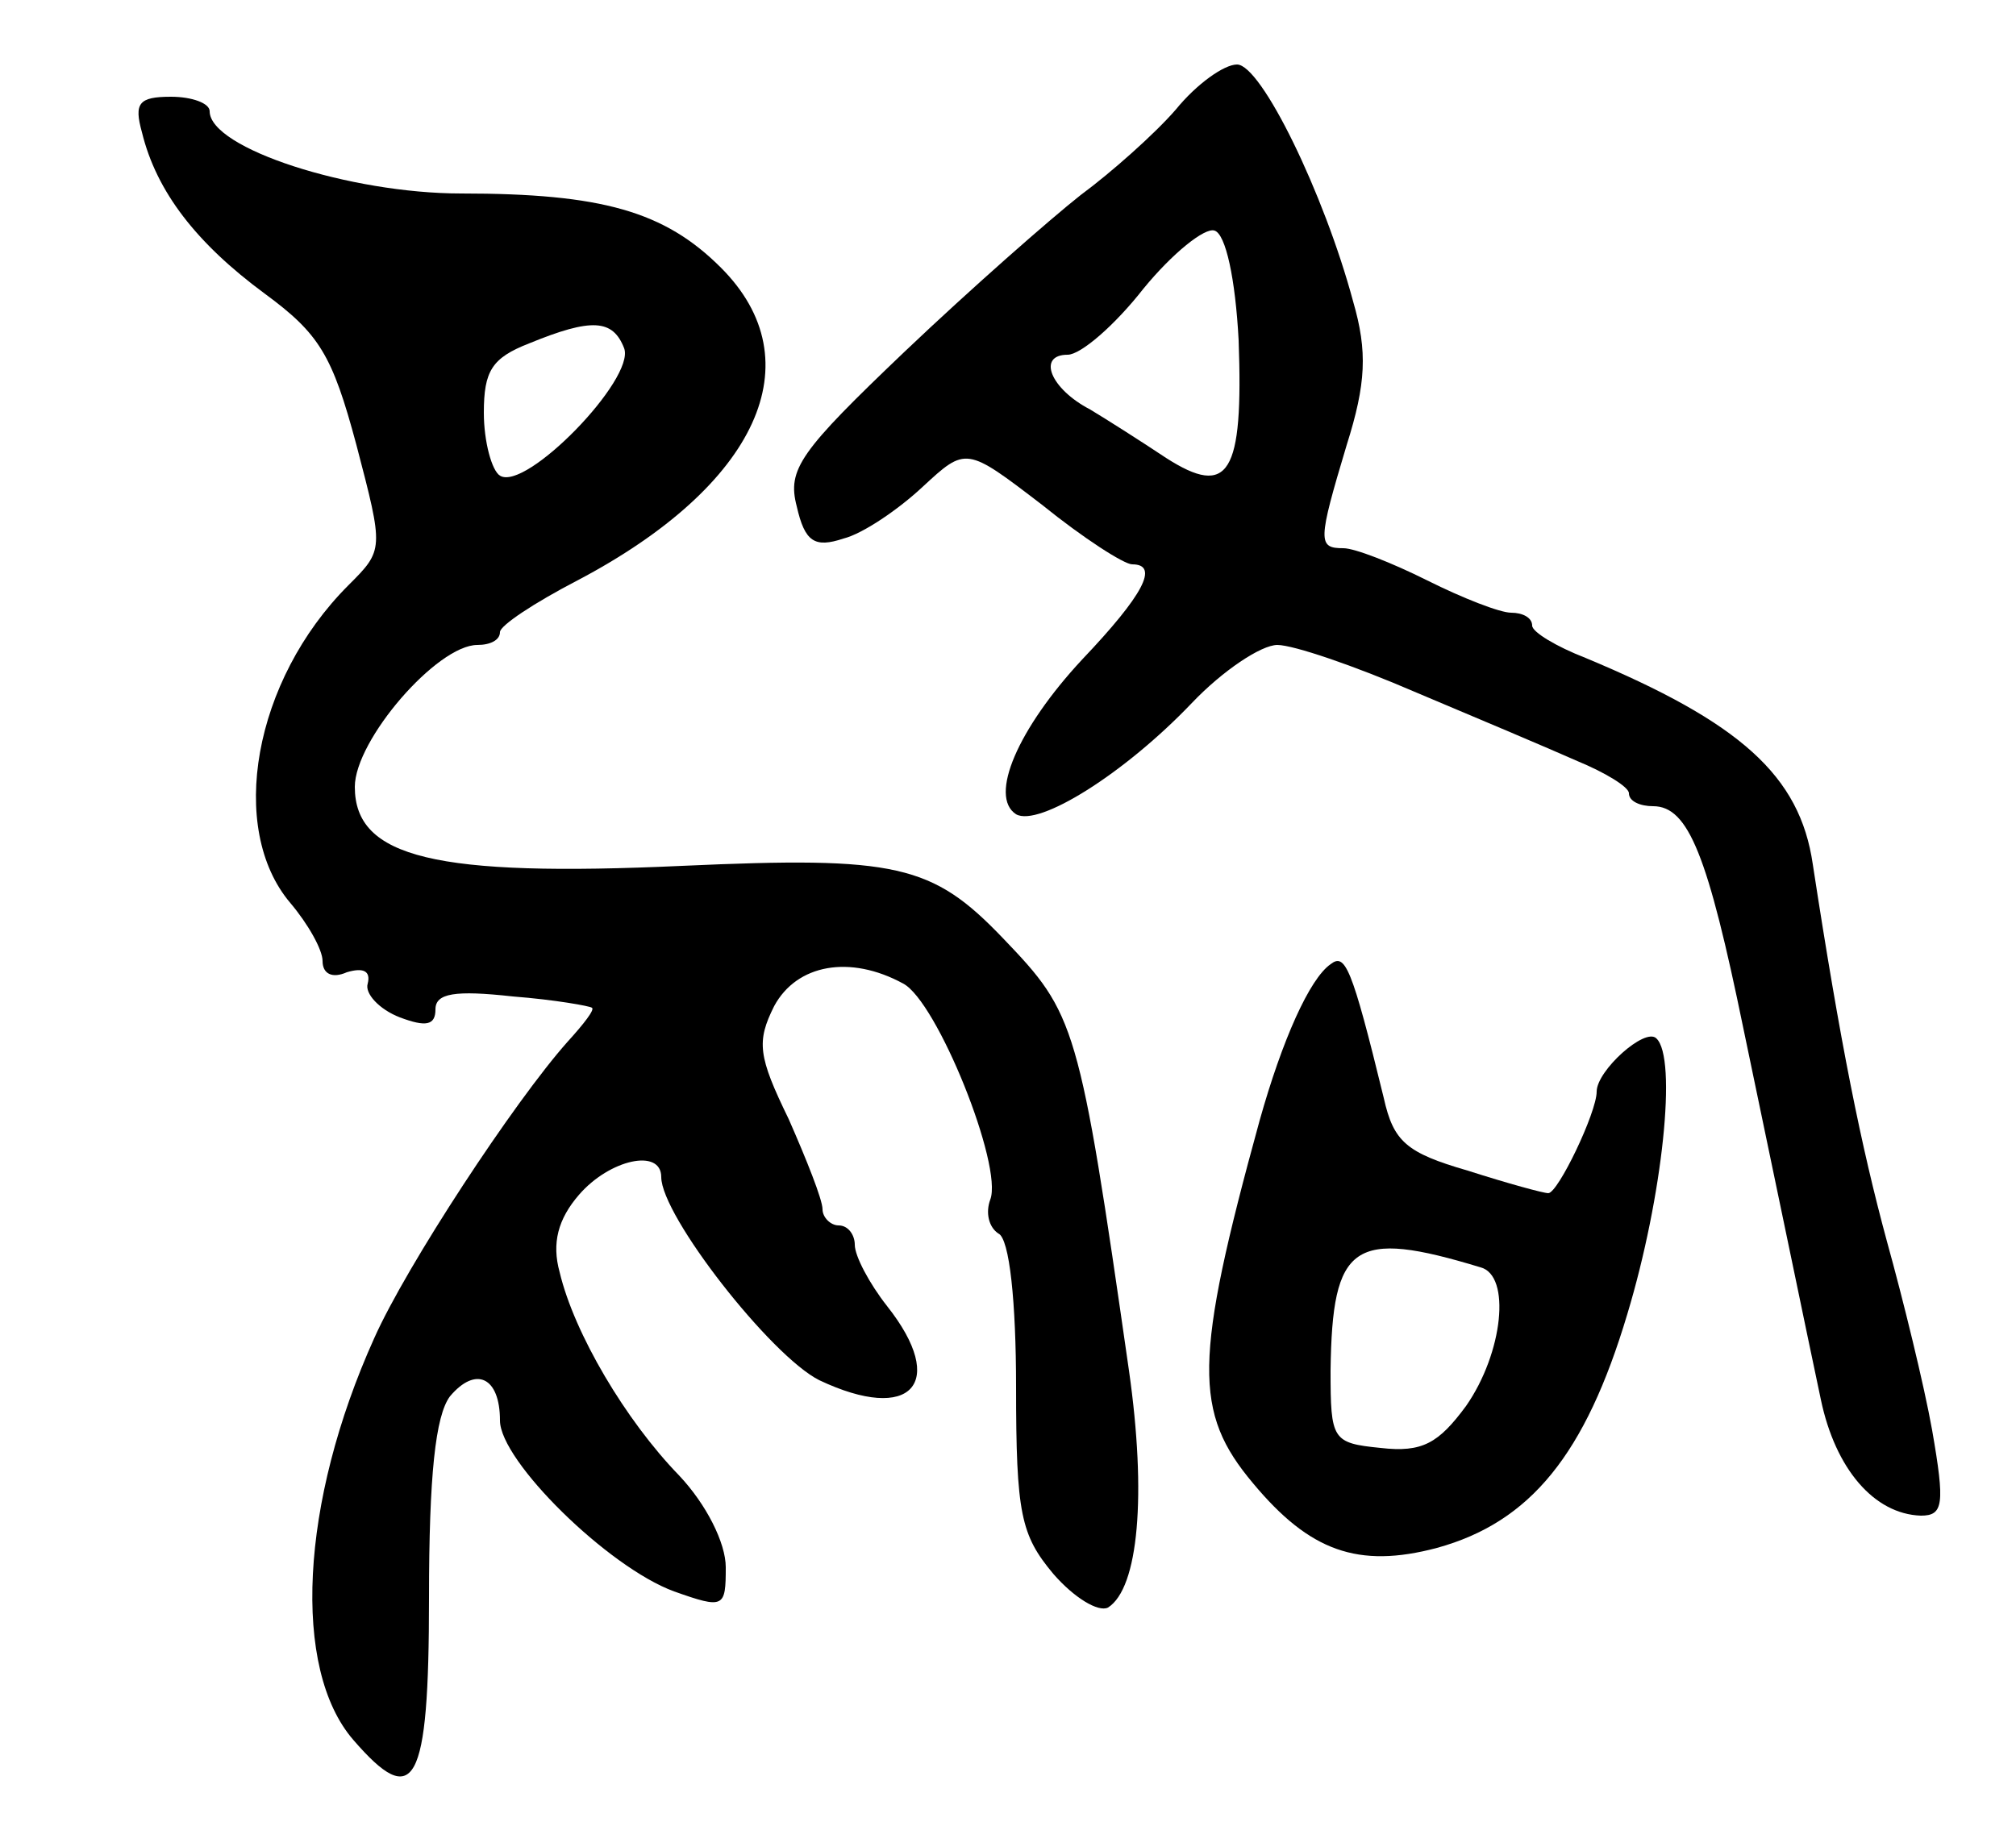 <svg version="1.0" xmlns="http://www.w3.org/2000/svg"
 width="125pt" height="113pt" viewBox="0 0 125 113"
 preserveAspectRatio="xMidYMid meet">
<g transform="translate(0,113) scale(0.1,-0.1)"
fill="#000000" stroke="none">
<path d="M729 1062 c-13 -15 -40 -39 -59 -53 -19 -15 -68 -58 -109 -97 -65
-62 -73 -73 -67 -96 5 -22 11 -26 29 -20 12 3 34 18 49 32 27 25 27 25 74 -11
26 -21 51 -37 56 -37 17 0 7 -19 -31 -59 -40 -43 -58 -85 -41 -96 14 -8 67 25
109 69 19 20 43 36 53 36 10 0 48 -13 85 -29 38 -16 83 -35 101 -43 17 -7 32
-16 32 -20 0 -5 7 -8 15 -8 22 0 34 -31 56 -138 27 -129 37 -178 48 -230 9
-43 33 -71 62 -72 14 0 15 7 7 53 -5 28 -18 81 -28 117 -16 59 -29 123 -46
234 -8 55 -45 88 -141 128 -18 7 -33 16 -33 20 0 5 -6 8 -13 8 -7 0 -30 9 -52
20 -22 11 -45 20 -52 20 -16 0 -16 4 2 64 12 38 13 58 4 89 -18 67 -57 147
-72 147 -8 0 -25 -12 -38 -28z m39 -143 c3 -83 -6 -98 -45 -73 -15 10 -37 24
-47 30 -25 13 -33 34 -14 34 8 0 29 18 47 41 18 22 38 38 44 36 7 -2 13 -30
15 -68z"/>
<path d="M88 1048 c9 -37 34 -69 76 -100 34 -25 42 -38 57 -94 17 -65 17 -65
-5 -87 -59 -59 -75 -151 -36 -197 11 -13 20 -29 20 -36 0 -8 6 -11 15 -7 10 3
15 1 13 -7 -2 -6 7 -16 20 -21 16 -6 22 -5 22 5 0 10 12 12 48 8 26 -2 48 -6
49 -7 2 -1 -5 -10 -15 -21 -33 -37 -100 -139 -120 -184 -46 -102 -51 -205 -13
-249 38 -44 47 -29 47 88 0 76 4 113 13 125 16 19 31 12 31 -15 0 -25 67 -91
108 -106 31 -11 32 -10 32 15 0 15 -12 39 -29 57 -33 34 -65 88 -74 126 -5 18
-1 33 12 48 19 22 51 29 51 11 0 -24 68 -111 98 -126 57 -27 80 -2 42 46 -11
14 -20 31 -20 38 0 6 -4 12 -10 12 -5 0 -10 5 -10 10 0 6 -10 31 -21 56 -19
39 -20 48 -9 70 14 26 47 32 80 14 21 -11 62 -113 54 -134 -3 -8 -1 -17 5 -21
7 -3 11 -43 11 -95 0 -79 3 -92 23 -116 13 -15 28 -24 34 -21 19 12 24 70 13
147 -31 216 -33 221 -78 268 -44 46 -66 51 -199 45 -153 -7 -203 5 -203 49 0
29 51 88 76 88 8 0 14 3 14 8 0 4 21 18 48 32 112 59 147 136 89 194 -35 35
-74 46 -161 46 -69 0 -156 28 -156 51 0 5 -11 9 -24 9 -20 0 -23 -4 -18 -22z
m299 -134 c7 -19 -61 -89 -77 -79 -5 3 -10 21 -10 39 0 26 5 34 28 43 39 16
52 15 59 -3z"/>
<path d="M825 532 c-13 -9 -30 -47 -44 -97 -41 -149 -41 -181 -4 -225 35 -42
65 -53 114 -40 58 16 92 58 118 145 22 73 31 159 18 171 -7 7 -37 -20 -37 -33
0 -13 -24 -63 -30 -63 -3 0 -25 6 -50 14 -38 11 -46 18 -52 45 -20 82 -24 90
-33 83z m93 -188 c19 -5 14 -53 -9 -86 -17 -23 -27 -29 -53 -26 -30 3 -31 5
-31 48 1 79 14 88 93 64z"/>
</g>
</svg>
